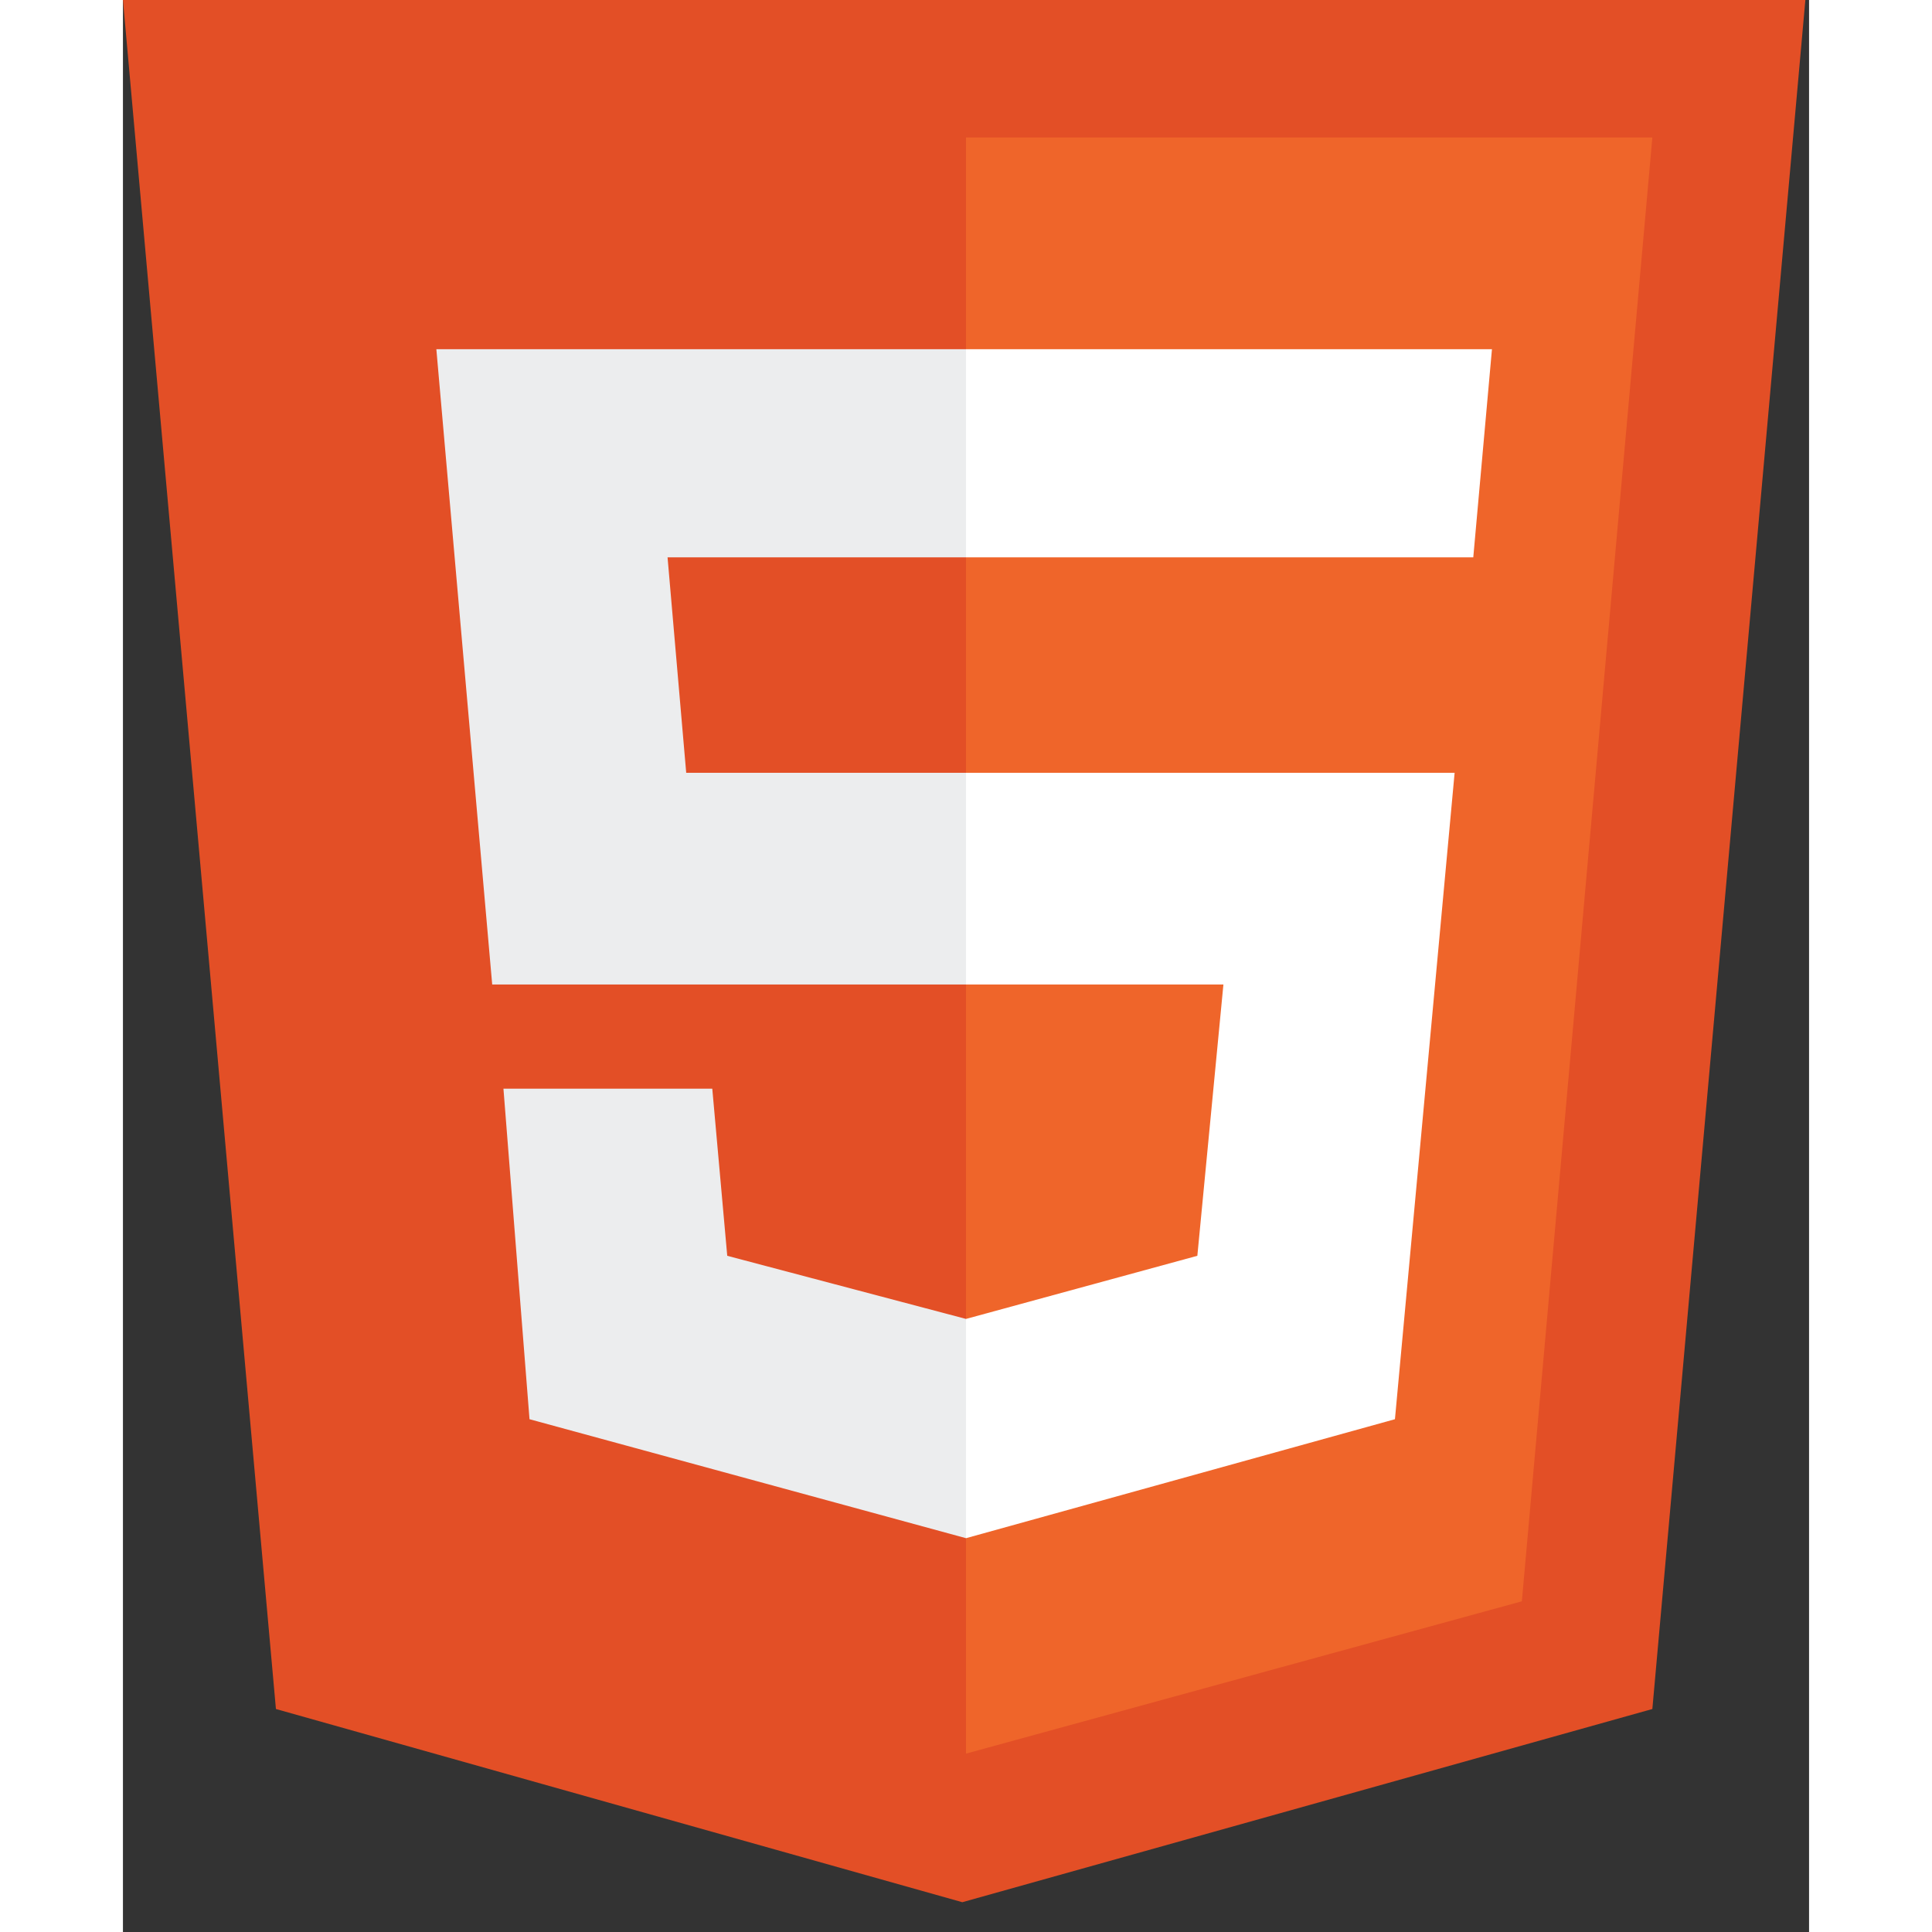 <?xml version="1.0" encoding="UTF-8"?>
<svg xmlns="http://www.w3.org/2000/svg" xmlns:xlink="http://www.w3.org/1999/xlink" width="50px" height="50px" viewBox="0 0 48 55" version="1.1">
<rect x="0" y="0" width="48" height="55" fill="#333333" stroke="none"/>
<g id="surface1">
<path style=" stroke:none;fill-rule:nonzero;fill:rgb(89.02%,30.98%,14.902%);fill-opacity:1;" d="M 4.355 48.652 L 0 0 L 47.895 0 L 43.539 48.652 L 23.895 54.152 "/>
<path style=" stroke:none;fill-rule:nonzero;fill:rgb(93.725%,39.608%,16.471%);fill-opacity:1;" d="M 24 49.922 L 39.824 45.586 L 43.539 3.914 L 24 3.914 "/>
<path style=" stroke:none;fill-rule:nonzero;fill:rgb(92.549%,92.941%,93.333%);fill-opacity:1;" d="M 24 22 L 16.035 22 L 15.504 15.867 L 24 15.867 L 24 9.941 L 8.922 9.941 L 10.512 28.027 L 24 28.027 Z M 24 37.547 L 17.203 35.75 L 16.777 30.992 L 10.832 30.992 L 11.574 40.402 L 24 43.789 Z M 24 37.547 "/>
<path style=" stroke:none;fill-rule:nonzero;fill:rgb(100%,100%,100%);fill-opacity:1;" d="M 24 28.027 L 31.328 28.027 L 30.586 35.75 L 24 37.547 L 24 43.789 L 36.211 40.402 L 37.91 22 L 24 22 Z M 24 9.941 L 24 15.867 L 38.441 15.867 L 38.973 9.941 Z M 24 9.941 "/>
</g>
</svg>
